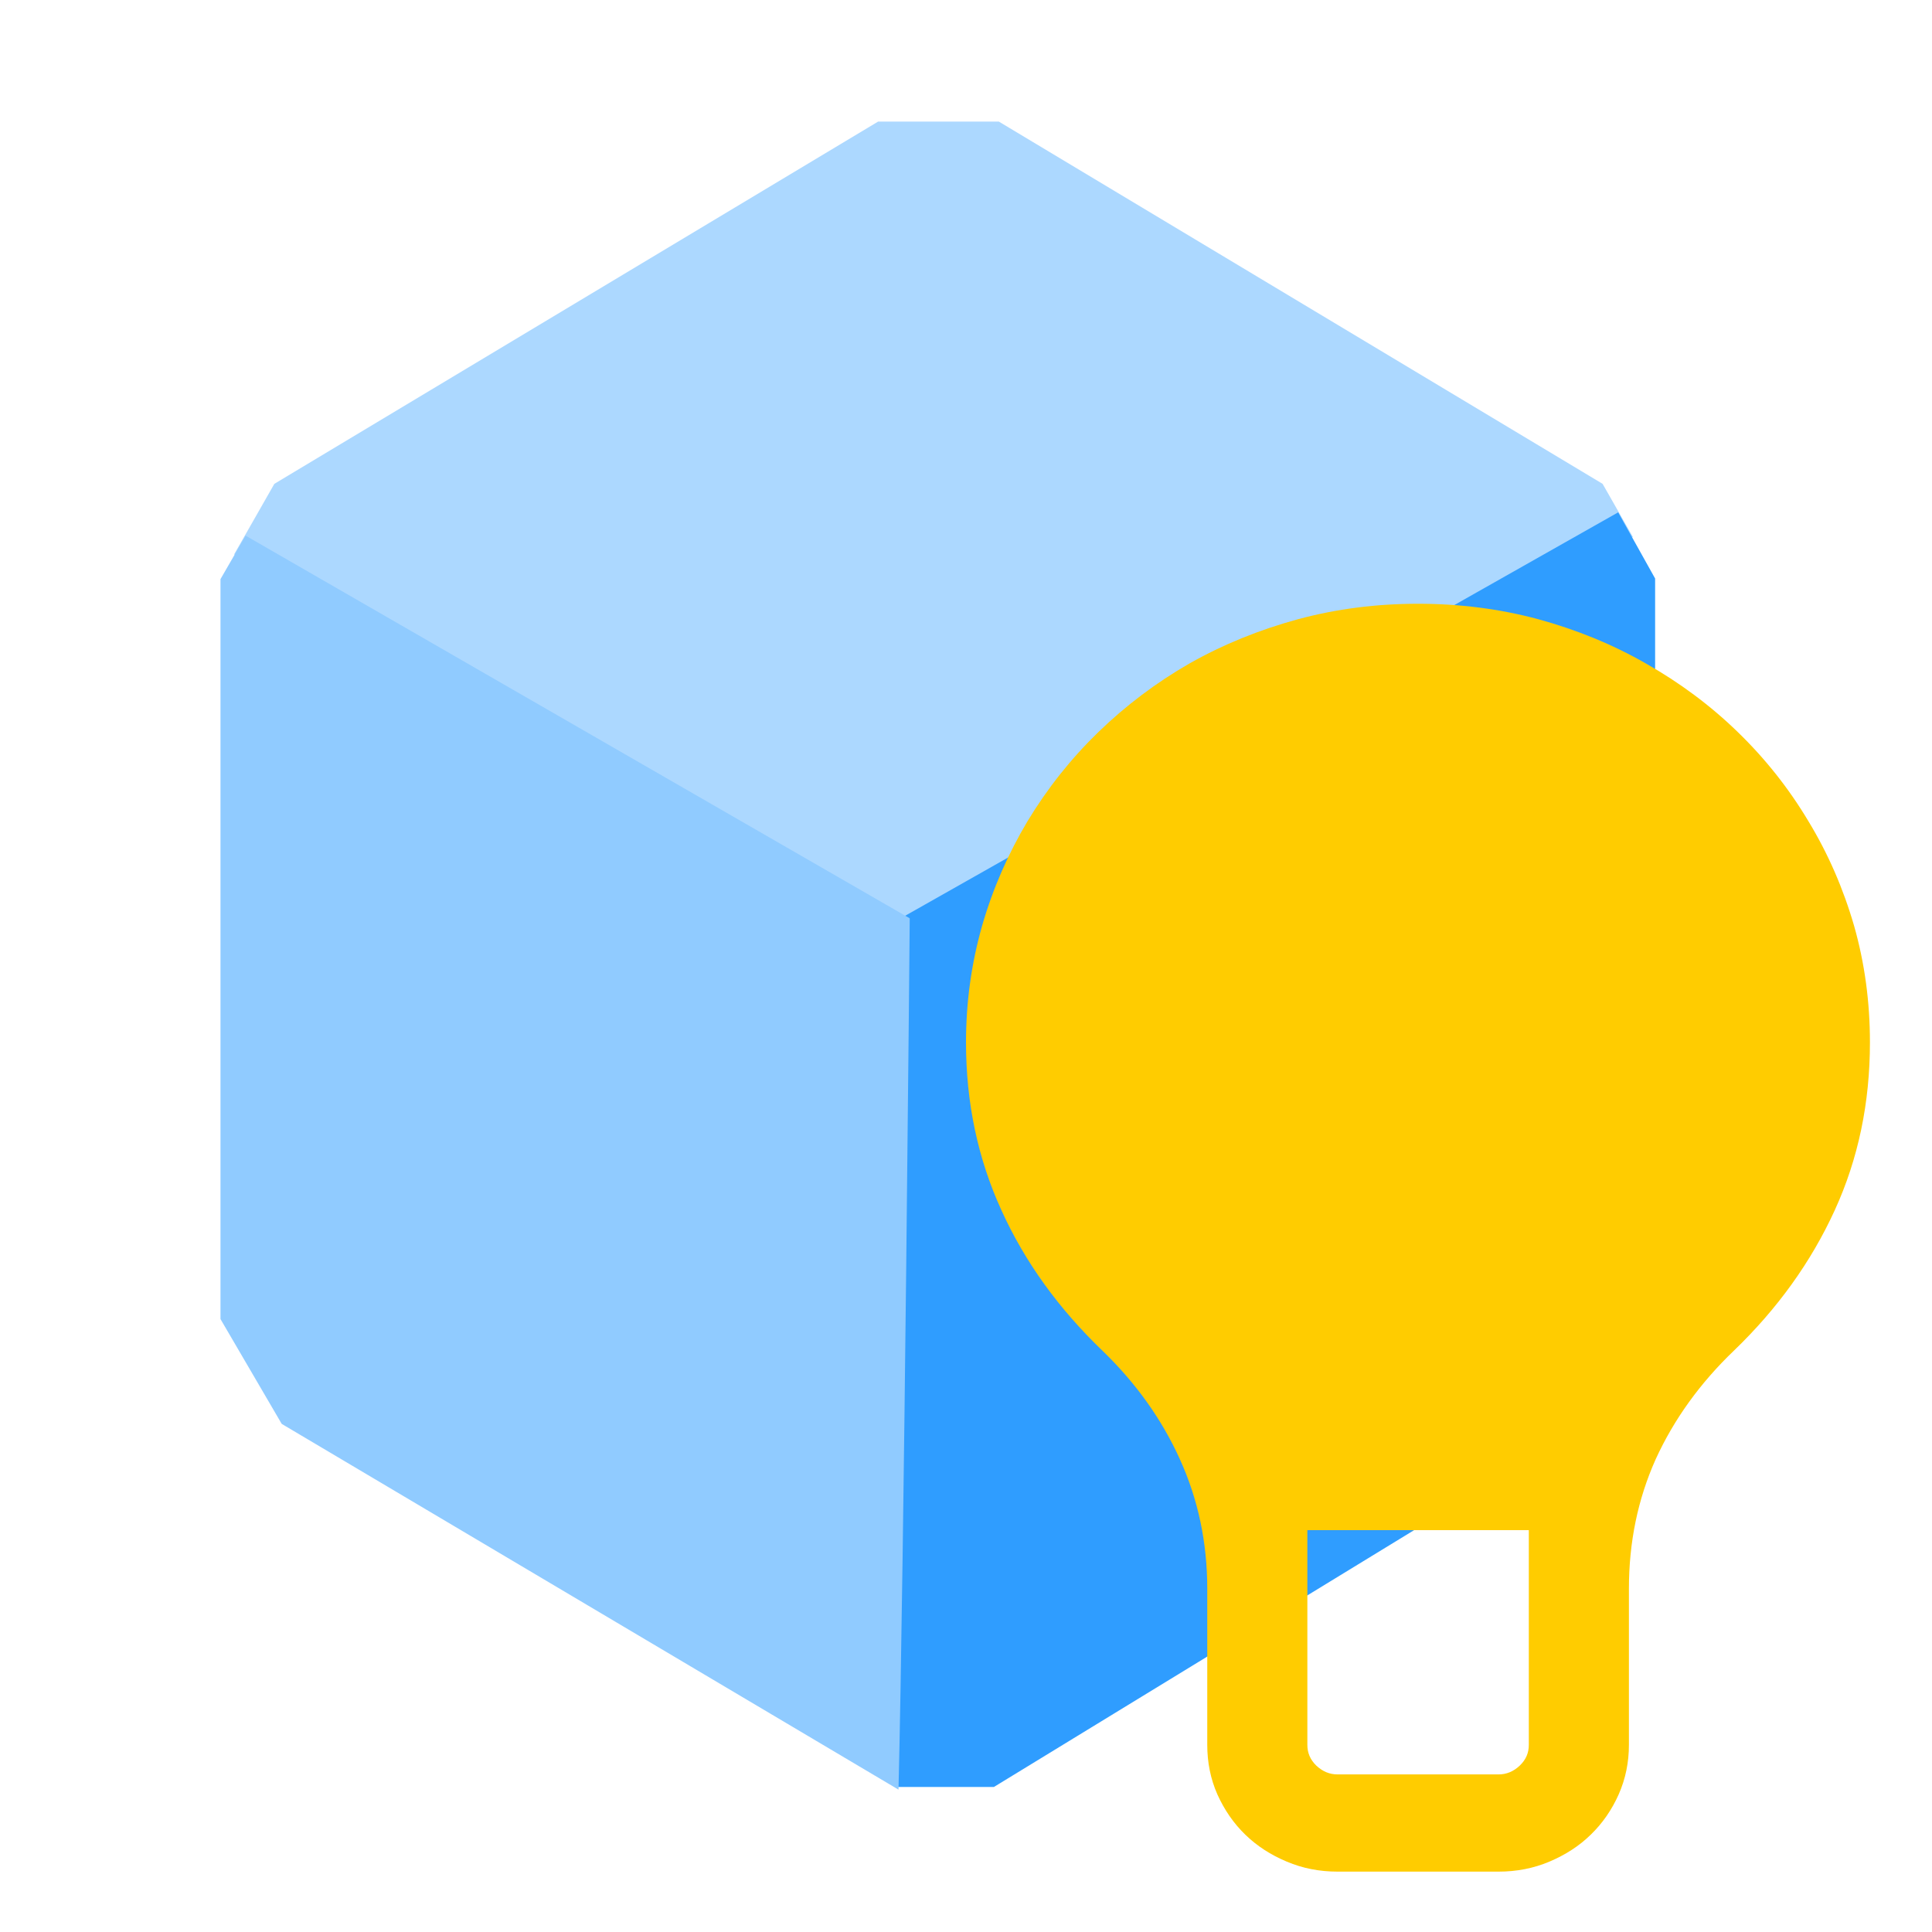 <?xml version="1.0" encoding="utf-8"?>
<svg width="16" height="16" viewBox="0 0 16 16" fill="none" xmlns="http://www.w3.org/2000/svg">
  <path d="M 7.55 7.78 L 1.939 4.591 L 2.272 4.007 L 7.272 1.007 L 8.272 1.007 L 13.272 4.007 L 13.523 4.447 Z" style="fill: rgb(172, 216, 255);"/>
  <path d="M 13.707 4.791 L 13.707 10.887 L 13.218 11.751 L 8.231 14.799 L 7.421 14.799 L 7.482 7.592 L 13.401 4.243 Z" style="fill: rgb(47, 157, 255);"/>
  <polygon points="2.175 4.831 7.78 1.549" style="fill: rgb(137, 209, 133);"/>
  <path d="M 2.333 11.792 L 1.826 10.924 L 1.826 4.796 L 2.034 4.436 L 7.534 7.605 C 7.534 7.605 7.487 12.944 7.441 14.821 Z" style="fill: rgb(144, 203, 255);"/>
  <path fill-rule="evenodd" clip-rule="evenodd" d="M 14.361 11.184 C 14.079 11.454 13.863 11.754 13.712 12.084 C 13.564 12.414 13.49 12.771 13.49 13.157 L 13.49 14.45 C 13.49 14.595 13.462 14.732 13.405 14.861 C 13.349 14.987 13.272 15.099 13.174 15.194 C 13.077 15.289 12.962 15.362 12.832 15.417 C 12.7 15.473 12.559 15.5 12.41 15.5 L 11.078 15.5 C 10.928 15.5 10.788 15.473 10.656 15.417 C 10.525 15.362 10.411 15.289 10.313 15.194 C 10.215 15.099 10.139 14.987 10.082 14.861 C 10.025 14.732 9.998 14.595 9.998 14.45 L 9.998 13.157 C 9.998 12.771 9.921 12.414 9.771 12.084 C 9.622 11.755 9.408 11.454 9.128 11.184 C 8.768 10.838 8.488 10.452 8.294 10.024 C 8.098 9.596 8 9.132 8 8.633 C 8 8.299 8.045 7.978 8.133 7.668 C 8.222 7.359 8.349 7.07 8.51 6.8 C 8.674 6.529 8.869 6.283 9.096 6.063 C 9.323 5.843 9.575 5.653 9.85 5.495 C 10.131 5.336 10.431 5.215 10.75 5.128 C 11.069 5.042 11.4 5 11.744 5 C 12.087 5 12.419 5.042 12.739 5.128 C 13.056 5.215 13.354 5.336 13.631 5.495 C 13.91 5.653 14.166 5.843 14.392 6.063 C 14.619 6.283 14.814 6.529 14.976 6.8 C 15.14 7.07 15.265 7.358 15.355 7.668 C 15.443 7.978 15.486 8.299 15.486 8.633 C 15.486 9.132 15.39 9.596 15.194 10.024 C 14.998 10.452 14.72 10.838 14.361 11.184 Z M 12.661 12.672 L 10.827 12.672 L 10.827 14.45 C 10.827 14.516 10.85 14.572 10.901 14.622 C 10.953 14.67 11.009 14.695 11.078 14.695 L 12.41 14.695 C 12.477 14.695 12.535 14.67 12.586 14.622 C 12.638 14.572 12.661 14.516 12.661 14.45 L 12.661 12.672 Z" fill="#FFCC00" style=""/>
</svg>